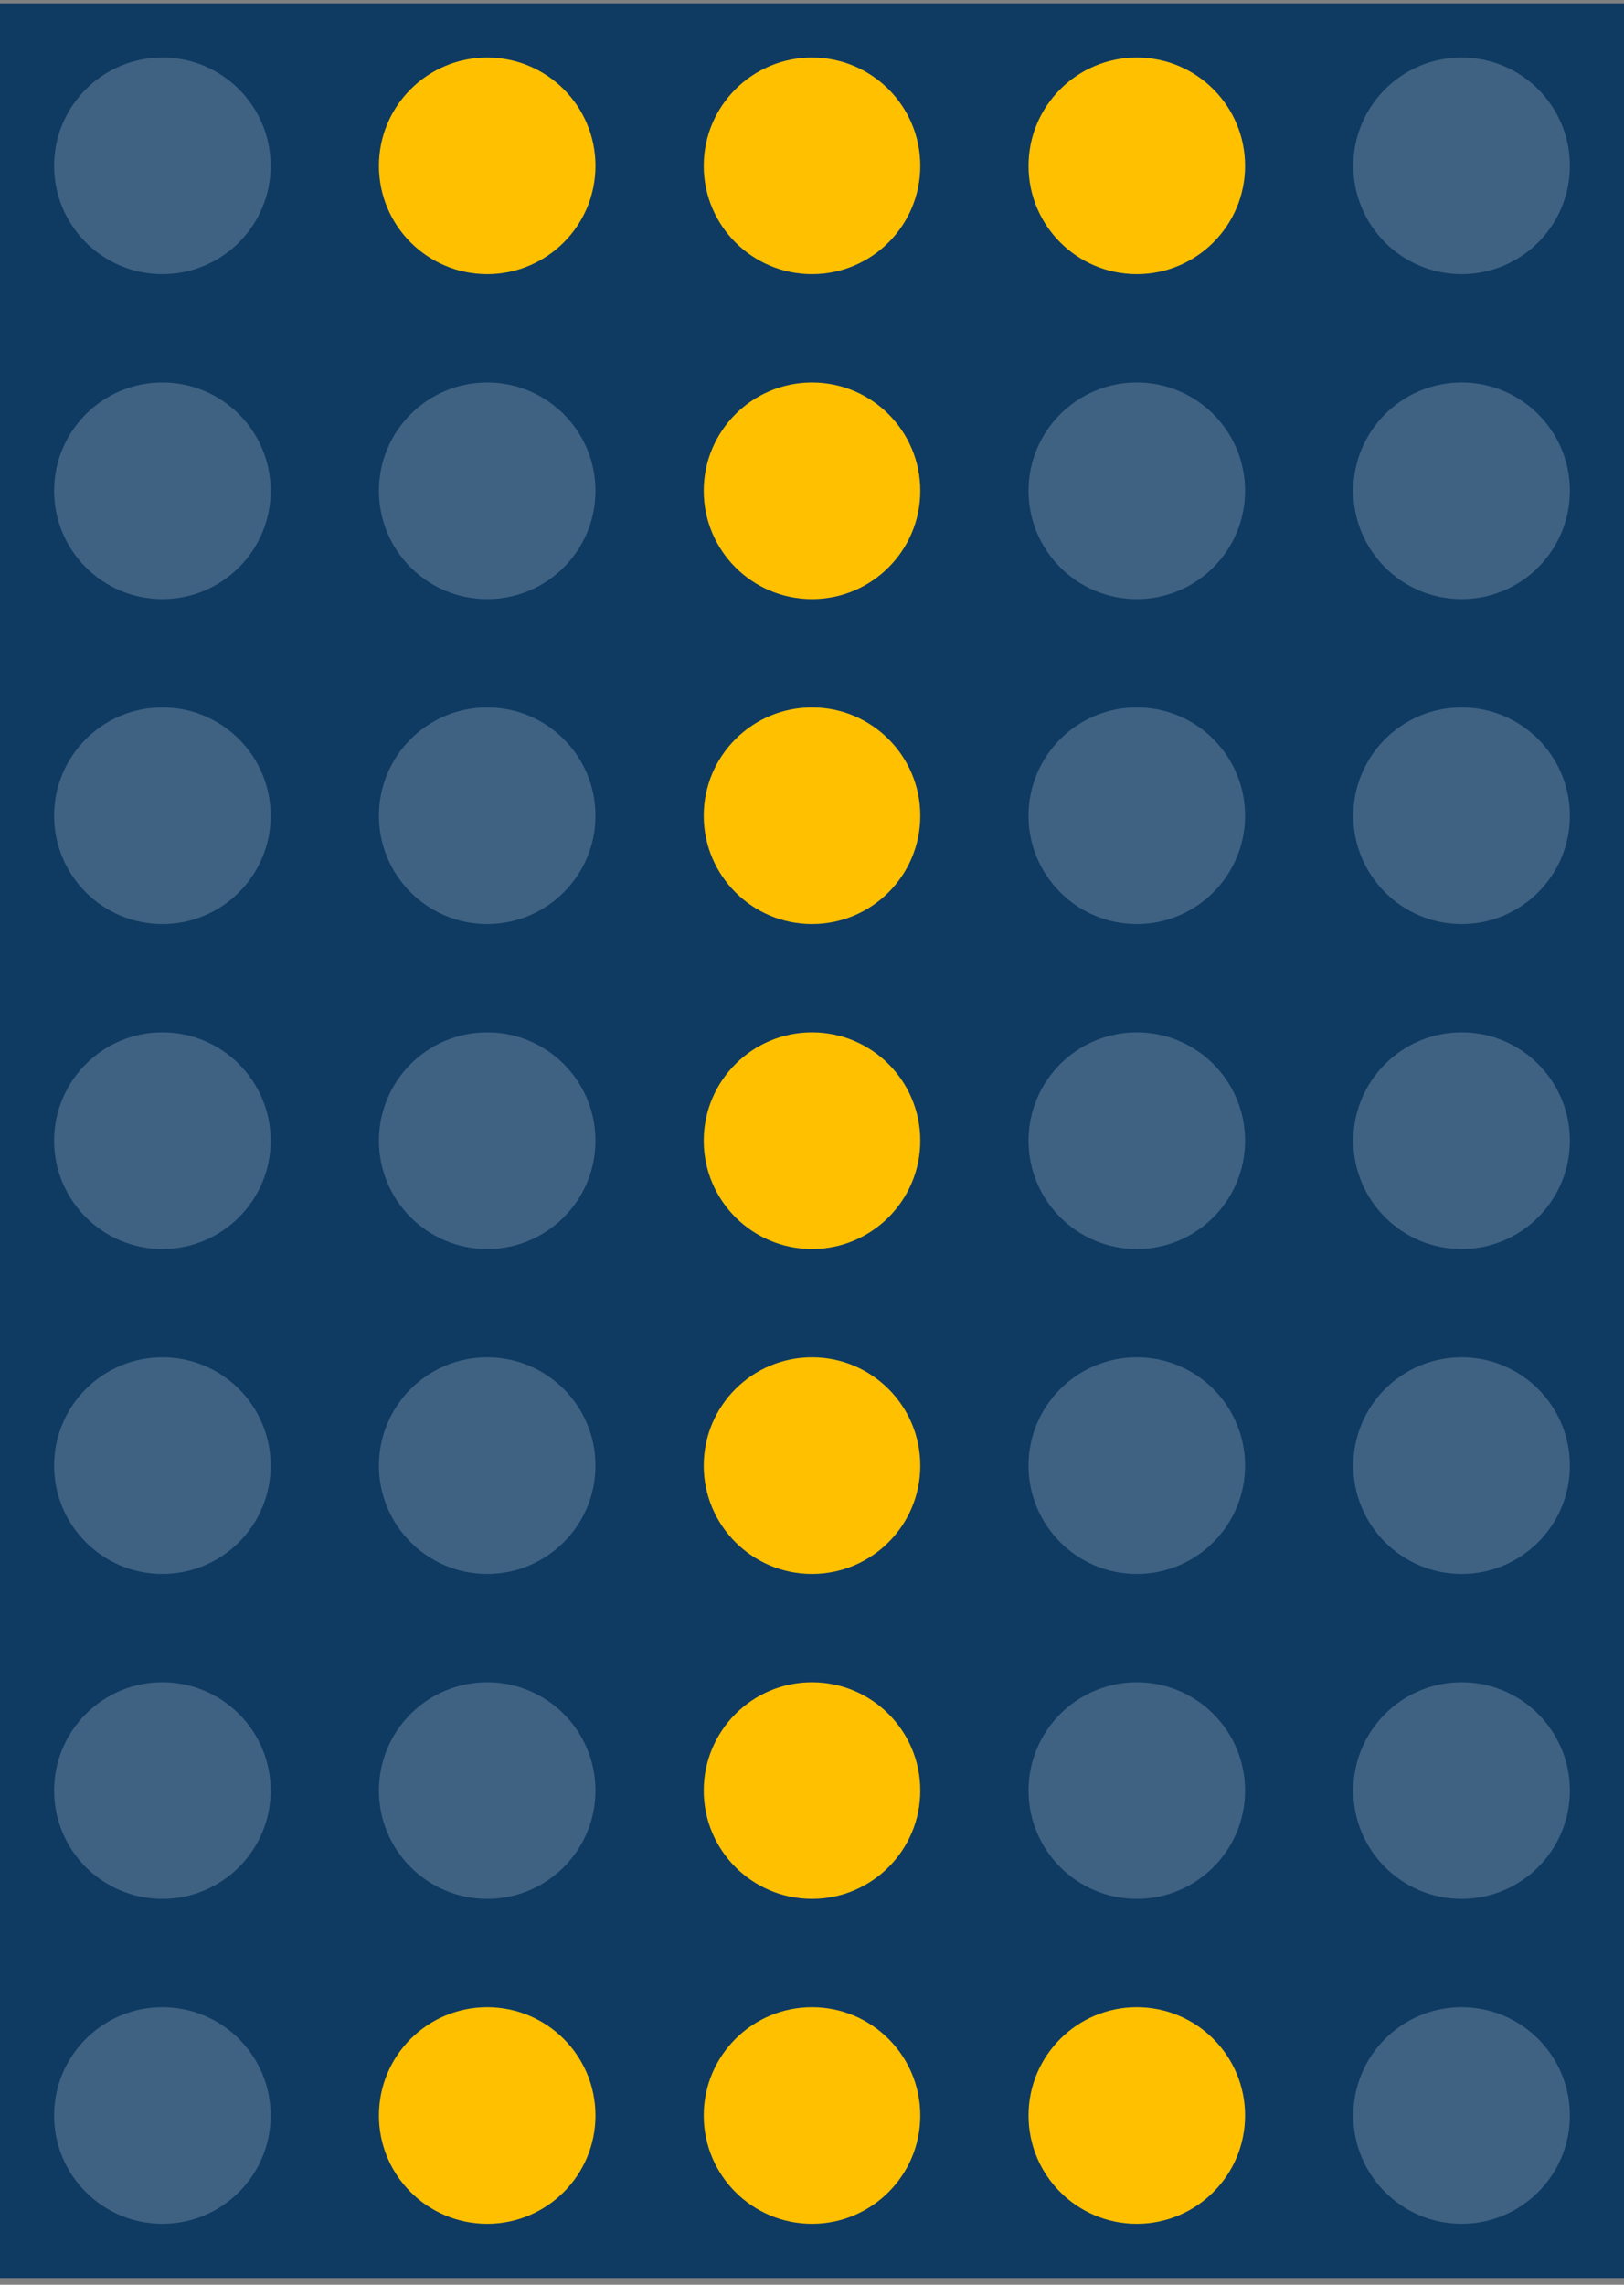 <svg width="96" height="135" viewBox="0 0 96 135" fill="none" xmlns="http://www.w3.org/2000/svg">
<rect x="0" y="0" width="96" height="135" fill="#808080" stroke="none"/>
<rect width="96" height="134.4" transform="translate(0 0.2)" fill="#0F3B63"/>
<circle cx="9.6" cy="9.8" r="6.4" fill="white" fill-opacity="0.2"/>
<circle cx="28.8" cy="9.8" r="6.4" fill="#FFC000"/>
<circle cx="48" cy="9.8" r="6.4" fill="#FFC000"/>
<circle cx="67.2" cy="9.8" r="6.4" fill="#FFC000"/>
<circle cx="86.4" cy="9.8" r="6.4" fill="white" fill-opacity="0.2"/>
<circle cx="9.6" cy="29" r="6.4" fill="white" fill-opacity="0.2"/>
<circle cx="28.8" cy="29" r="6.4" fill="white" fill-opacity="0.2"/>
<circle cx="48" cy="29" r="6.4" fill="#FFC000"/>
<circle cx="67.2" cy="29" r="6.4" fill="white" fill-opacity="0.2"/>
<circle cx="86.4" cy="29" r="6.4" fill="white" fill-opacity="0.2"/>
<circle cx="9.6" cy="48.2" r="6.4" fill="white" fill-opacity="0.2"/>
<circle cx="28.8" cy="48.2" r="6.4" fill="white" fill-opacity="0.2"/>
<circle cx="48" cy="48.2" r="6.4" fill="#FFC000"/>
<circle cx="67.2" cy="48.2" r="6.4" fill="white" fill-opacity="0.2"/>
<circle cx="86.4" cy="48.2" r="6.4" fill="white" fill-opacity="0.2"/>
<circle cx="9.6" cy="67.4" r="6.4" fill="white" fill-opacity="0.2"/>
<circle cx="28.8" cy="67.4" r="6.4" fill="white" fill-opacity="0.2"/>
<circle cx="48" cy="67.4" r="6.4" fill="#FFC000"/>
<circle cx="67.2" cy="67.4" r="6.4" fill="white" fill-opacity="0.2"/>
<circle cx="86.4" cy="67.4" r="6.4" fill="white" fill-opacity="0.2"/>
<circle cx="9.6" cy="86.6" r="6.4" fill="white" fill-opacity="0.2"/>
<circle cx="28.8" cy="86.6" r="6.4" fill="white" fill-opacity="0.2"/>
<circle cx="48" cy="86.6" r="6.4" fill="#FFC000"/>
<circle cx="67.2" cy="86.6" r="6.4" fill="white" fill-opacity="0.2"/>
<circle cx="86.4" cy="86.6" r="6.4" fill="white" fill-opacity="0.2"/>
<circle cx="9.6" cy="105.8" r="6.4" fill="white" fill-opacity="0.2"/>
<circle cx="28.8" cy="105.8" r="6.4" fill="white" fill-opacity="0.2"/>
<circle cx="48" cy="105.8" r="6.4" fill="#FFC000"/>
<circle cx="67.2" cy="105.8" r="6.4" fill="white" fill-opacity="0.2"/>
<circle cx="86.4" cy="105.8" r="6.4" fill="white" fill-opacity="0.2"/>
<circle cx="9.6" cy="125" r="6.4" fill="white" fill-opacity="0.2"/>
<circle cx="28.8" cy="125" r="6.4" fill="#FFC000"/>
<circle cx="48" cy="125" r="6.4" fill="#FFC000"/>
<circle cx="67.2" cy="125" r="6.4" fill="#FFC000"/>
<circle cx="86.4" cy="125" r="6.4" fill="white" fill-opacity="0.2"/>
</svg>
